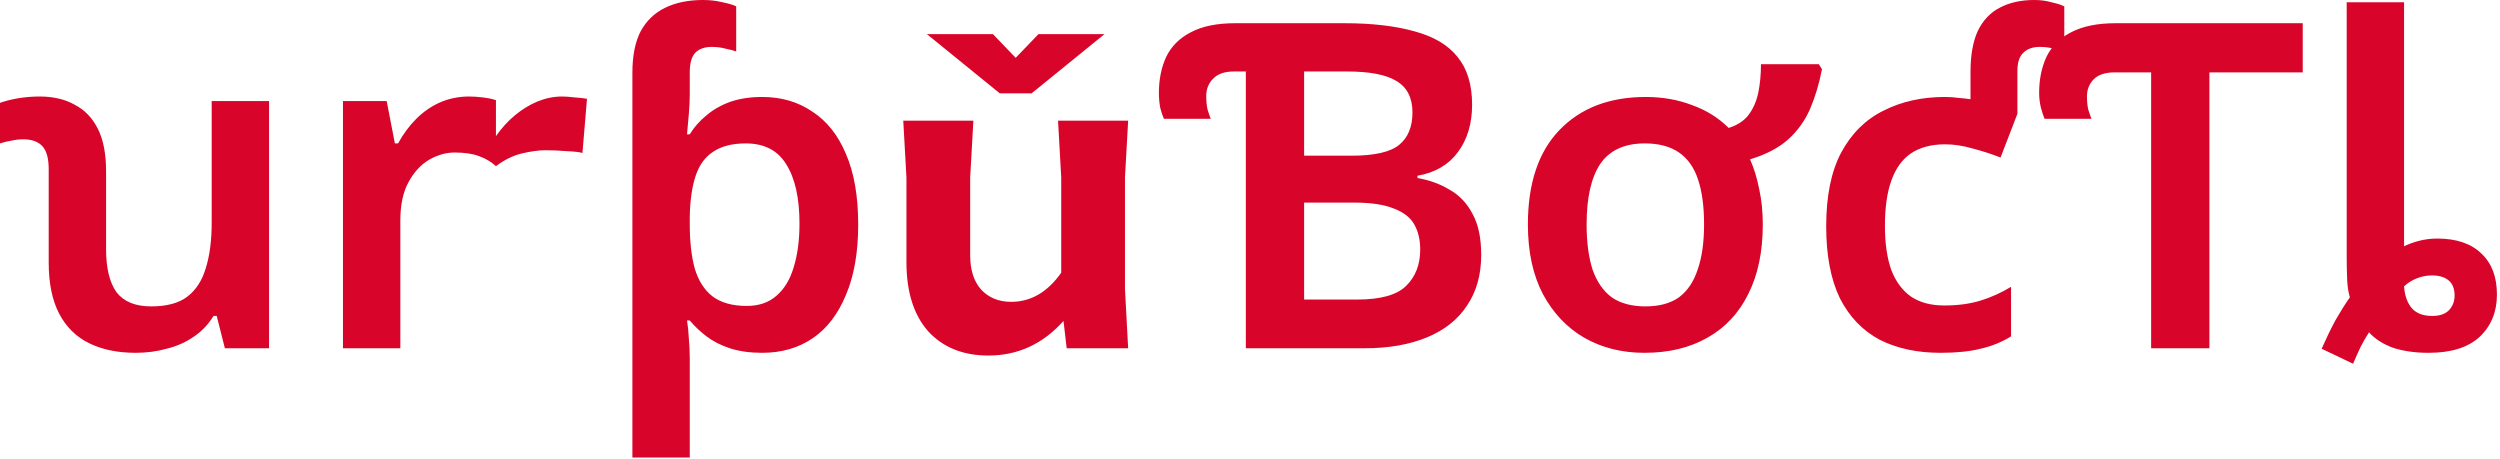 <svg width="207" height="38" viewBox="0 0 207 38" fill="none" xmlns="http://www.w3.org/2000/svg">
<path d="M8.783 20.619C8.783 22.202 9.072 23.396 9.65 24.2C10.253 24.979 11.208 25.369 12.515 25.369C13.796 25.369 14.789 25.105 15.492 24.577C16.221 24.024 16.736 23.233 17.038 22.202C17.365 21.172 17.528 19.903 17.528 18.395V8.368H22.277V28.836H18.621L17.943 26.16H17.679C17.252 26.864 16.699 27.442 16.02 27.894C15.367 28.346 14.626 28.673 13.796 28.874C12.992 29.1 12.138 29.213 11.233 29.213C9.75 29.213 8.469 28.95 7.388 28.422C6.308 27.894 5.478 27.077 4.9 25.972C4.322 24.866 4.033 23.459 4.033 21.75V14.022C4.033 13.118 3.857 12.477 3.506 12.1C3.154 11.723 2.626 11.535 1.922 11.535C1.596 11.535 1.269 11.572 0.942 11.648C0.616 11.698 0.302 11.773 -1.37558e-05 11.874V8.519C0.402 8.368 0.892 8.243 1.47 8.142C2.073 8.042 2.676 7.991 3.279 7.991C4.41 7.991 5.378 8.217 6.182 8.67C7.011 9.097 7.652 9.763 8.104 10.668C8.557 11.572 8.783 12.741 8.783 14.173V20.619ZM46.53 7.991C46.831 7.991 47.183 8.016 47.585 8.067C47.987 8.092 48.326 8.13 48.603 8.18L48.226 12.665C47.974 12.59 47.535 12.54 46.907 12.515C46.303 12.464 45.725 12.439 45.173 12.439C44.62 12.439 43.966 12.527 43.212 12.703C42.484 12.879 41.767 13.231 41.064 13.759C40.687 13.407 40.222 13.13 39.669 12.929C39.141 12.728 38.463 12.628 37.634 12.628C36.93 12.628 36.226 12.829 35.523 13.231C34.844 13.633 34.279 14.249 33.827 15.078C33.374 15.907 33.148 16.963 33.148 18.244V28.836H28.398V8.368H32.017L32.696 11.874H32.959C33.387 11.095 33.889 10.416 34.467 9.838C35.045 9.26 35.699 8.808 36.427 8.481C37.181 8.155 37.986 7.991 38.84 7.991C39.192 7.991 39.569 8.016 39.971 8.067C40.398 8.117 40.762 8.192 41.064 8.293V11.271C41.541 10.592 42.069 10.014 42.647 9.537C43.225 9.059 43.841 8.682 44.494 8.406C45.173 8.13 45.851 7.991 46.53 7.991ZM58.205 3.82133e-05C58.783 3.82133e-05 59.324 0.063 59.826 0.189C60.329 0.289 60.706 0.402 60.957 0.528V4.26C60.756 4.184 60.467 4.109 60.09 4.033C59.738 3.933 59.349 3.883 58.921 3.883C58.343 3.883 57.891 4.046 57.564 4.373C57.263 4.699 57.112 5.24 57.112 5.993V7.803C57.112 8.28 57.087 8.821 57.037 9.424C56.986 10.002 56.936 10.567 56.886 11.12H57.112C57.464 10.542 57.916 10.027 58.469 9.574C59.022 9.097 59.675 8.72 60.429 8.444C61.208 8.167 62.1 8.029 63.105 8.029C64.689 8.029 66.071 8.431 67.252 9.235C68.458 10.014 69.388 11.183 70.041 12.741C70.72 14.299 71.059 16.246 71.059 18.584C71.059 20.895 70.72 22.843 70.041 24.426C69.388 26.009 68.471 27.203 67.29 28.007C66.109 28.811 64.714 29.213 63.105 29.213C62.1 29.213 61.208 29.088 60.429 28.836C59.675 28.585 59.035 28.258 58.507 27.856C57.979 27.454 57.514 27.015 57.112 26.537H56.886C56.961 26.989 57.011 27.492 57.037 28.045C57.087 28.598 57.112 29.125 57.112 29.628V37.883H52.362V6.031C52.362 4.624 52.589 3.481 53.041 2.601C53.519 1.721 54.197 1.068 55.077 0.641C55.956 0.214 56.999 3.82133e-05 58.205 3.82133e-05ZM61.748 11.874C60.643 11.874 59.751 12.1 59.072 12.552C58.394 12.98 57.904 13.646 57.602 14.55C57.3 15.455 57.137 16.586 57.112 17.943V18.546C57.112 20.003 57.25 21.235 57.527 22.24C57.828 23.245 58.318 24.012 58.997 24.539C59.7 25.067 60.643 25.331 61.824 25.331C62.829 25.331 63.646 25.054 64.274 24.502C64.927 23.949 65.405 23.17 65.706 22.165C66.033 21.134 66.197 19.915 66.197 18.508C66.197 16.397 65.832 14.764 65.103 13.608C64.4 12.452 63.281 11.874 61.748 11.874ZM81.839 29.439C79.753 29.439 78.094 28.774 76.863 27.442C75.657 26.085 75.054 24.175 75.054 21.712V14.701L74.79 9.989H80.595L80.331 14.701V21.147C80.331 22.353 80.633 23.295 81.236 23.974C81.864 24.652 82.693 24.992 83.724 24.992C85.357 24.992 86.739 24.187 87.87 22.579V14.701L87.606 9.989H93.411L93.147 14.701V23.936L93.411 28.836H88.322L88.058 26.575C86.35 28.485 84.276 29.439 81.839 29.439ZM85.42 7.727H82.781L76.75 2.827H82.216L84.1 4.787L85.985 2.827H91.451L85.42 7.727ZM103.156 28.836V5.918H102.176C101.397 5.918 100.819 6.119 100.442 6.521C100.065 6.898 99.876 7.376 99.876 7.954C99.876 8.381 99.914 8.758 99.989 9.084C100.09 9.411 100.178 9.662 100.253 9.838H96.371C96.27 9.612 96.17 9.311 96.069 8.934C95.994 8.532 95.956 8.117 95.956 7.69C95.956 6.584 96.157 5.591 96.559 4.712C96.986 3.832 97.665 3.154 98.595 2.676C99.525 2.174 100.756 1.922 102.289 1.922H111.298C113.61 1.922 115.557 2.149 117.14 2.601C118.724 3.028 119.905 3.732 120.684 4.712C121.488 5.692 121.89 7.011 121.89 8.67C121.89 10.228 121.5 11.535 120.721 12.59C119.942 13.646 118.824 14.299 117.367 14.55V14.739C118.372 14.915 119.264 15.241 120.043 15.719C120.847 16.171 121.475 16.837 121.928 17.716C122.405 18.571 122.644 19.702 122.644 21.109C122.644 22.742 122.254 24.137 121.475 25.293C120.721 26.449 119.616 27.329 118.158 27.932C116.701 28.535 114.979 28.836 112.994 28.836H103.156ZM112.353 24.803C114.313 24.803 115.67 24.426 116.424 23.672C117.203 22.918 117.593 21.913 117.593 20.657C117.593 19.852 117.429 19.162 117.103 18.584C116.776 18.006 116.211 17.566 115.406 17.264C114.602 16.938 113.509 16.774 112.127 16.774H107.981V24.803H112.353ZM111.901 12.892C113.811 12.892 115.13 12.59 115.859 11.987C116.588 11.384 116.952 10.492 116.952 9.311C116.952 8.104 116.512 7.237 115.633 6.71C114.778 6.182 113.409 5.918 111.524 5.918H107.981V12.892H111.901ZM145.959 18.584C145.959 20.845 145.557 22.768 144.753 24.351C143.974 25.934 142.843 27.14 141.36 27.969C139.903 28.799 138.169 29.213 136.159 29.213C134.299 29.213 132.64 28.799 131.183 27.969C129.75 27.14 128.607 25.934 127.753 24.351C126.923 22.768 126.509 20.845 126.509 18.584C126.509 15.191 127.376 12.59 129.11 10.781C130.869 8.946 133.256 8.029 136.272 8.029C137.654 8.029 138.935 8.255 140.116 8.707C141.298 9.135 142.303 9.763 143.132 10.592C143.861 10.366 144.414 10.002 144.791 9.499C145.168 8.996 145.431 8.393 145.582 7.69C145.733 6.961 145.808 6.169 145.808 5.315H150.596L150.859 5.73C150.633 6.911 150.307 8.004 149.879 9.009C149.452 9.989 148.849 10.831 148.07 11.535C147.291 12.238 146.236 12.791 144.904 13.193C145.23 13.922 145.482 14.739 145.658 15.643C145.859 16.548 145.959 17.528 145.959 18.584ZM131.371 18.584C131.371 20.041 131.535 21.285 131.861 22.315C132.213 23.32 132.741 24.087 133.445 24.615C134.173 25.117 135.103 25.369 136.234 25.369C137.39 25.369 138.32 25.117 139.023 24.615C139.727 24.087 140.242 23.32 140.569 22.315C140.921 21.31 141.097 20.066 141.097 18.584C141.097 17.101 140.933 15.87 140.607 14.889C140.28 13.884 139.752 13.13 139.023 12.628C138.295 12.125 137.352 11.874 136.196 11.874C134.513 11.874 133.281 12.439 132.502 13.57C131.748 14.701 131.371 16.372 131.371 18.584ZM160.67 29.213C158.735 29.213 157.052 28.849 155.619 28.12C154.212 27.366 153.119 26.223 152.34 24.69C151.586 23.132 151.209 21.147 151.209 18.734C151.209 16.221 151.624 14.186 152.453 12.628C153.307 11.045 154.476 9.889 155.959 9.16C157.441 8.406 159.137 8.029 161.047 8.029C161.424 8.029 161.789 8.054 162.14 8.104C162.492 8.13 162.832 8.167 163.158 8.217V5.956C163.158 4.574 163.359 3.443 163.761 2.563C164.189 1.684 164.792 1.043 165.571 0.641C166.375 0.214 167.33 3.82133e-05 168.435 3.82133e-05C168.963 3.82133e-05 169.441 0.063 169.868 0.189C170.32 0.289 170.672 0.402 170.923 0.528V4.26C170.722 4.184 170.433 4.109 170.056 4.033C169.705 3.933 169.315 3.883 168.888 3.883C168.31 3.883 167.857 4.046 167.531 4.373C167.204 4.674 167.041 5.177 167.041 5.88V9.424L165.646 13.042C164.867 12.741 164.088 12.489 163.309 12.289C162.53 12.062 161.776 11.949 161.047 11.949C159.916 11.949 158.974 12.2 158.22 12.703C157.491 13.206 156.951 13.96 156.599 14.965C156.248 15.945 156.072 17.189 156.072 18.697C156.072 20.154 156.248 21.373 156.599 22.353C156.976 23.333 157.529 24.074 158.258 24.577C158.987 25.054 159.891 25.293 160.972 25.293C162.128 25.293 163.146 25.155 164.025 24.878C164.905 24.602 165.734 24.225 166.513 23.748V27.856C165.734 28.334 164.892 28.673 163.987 28.874C163.108 29.1 162.002 29.213 160.67 29.213ZM178.114 28.836V5.993H175.099C174.32 5.993 173.742 6.182 173.365 6.559C172.988 6.936 172.799 7.413 172.799 7.991C172.799 8.393 172.837 8.758 172.912 9.084C173.013 9.411 173.101 9.662 173.176 9.838H169.294C169.193 9.612 169.093 9.311 168.992 8.934C168.892 8.532 168.841 8.117 168.841 7.69C168.841 6.584 169.042 5.591 169.444 4.712C169.872 3.832 170.55 3.154 171.48 2.676C172.435 2.174 173.666 1.922 175.174 1.922H190.666V5.993H182.939V28.836H178.114ZM192.233 28.874C192.61 28.02 192.987 27.241 193.364 26.537C193.766 25.833 194.168 25.193 194.57 24.615C194.445 24.213 194.369 23.723 194.344 23.145C194.319 22.541 194.306 21.913 194.306 21.26V0.189H199.056V20.393C199.408 20.217 199.822 20.066 200.3 19.941C200.777 19.815 201.28 19.752 201.808 19.752C203.391 19.752 204.61 20.167 205.464 20.996C206.318 21.8 206.746 22.931 206.746 24.389C206.746 25.821 206.268 26.989 205.313 27.894C204.358 28.774 202.951 29.213 201.091 29.213C199.986 29.213 199.006 29.075 198.151 28.799C197.322 28.497 196.656 28.07 196.153 27.517C195.927 27.869 195.701 28.258 195.475 28.686C195.274 29.113 195.06 29.59 194.834 30.118L192.233 28.874ZM201.393 26.16C201.996 26.16 202.448 26.009 202.75 25.708C203.077 25.381 203.24 24.966 203.24 24.464C203.24 23.911 203.077 23.496 202.75 23.22C202.423 22.944 201.958 22.805 201.355 22.805C200.953 22.805 200.551 22.881 200.149 23.032C199.747 23.182 199.383 23.408 199.056 23.71C199.106 24.464 199.32 25.067 199.697 25.519C200.074 25.947 200.639 26.16 201.393 26.16Z" fill="#D90429"/>
</svg>
